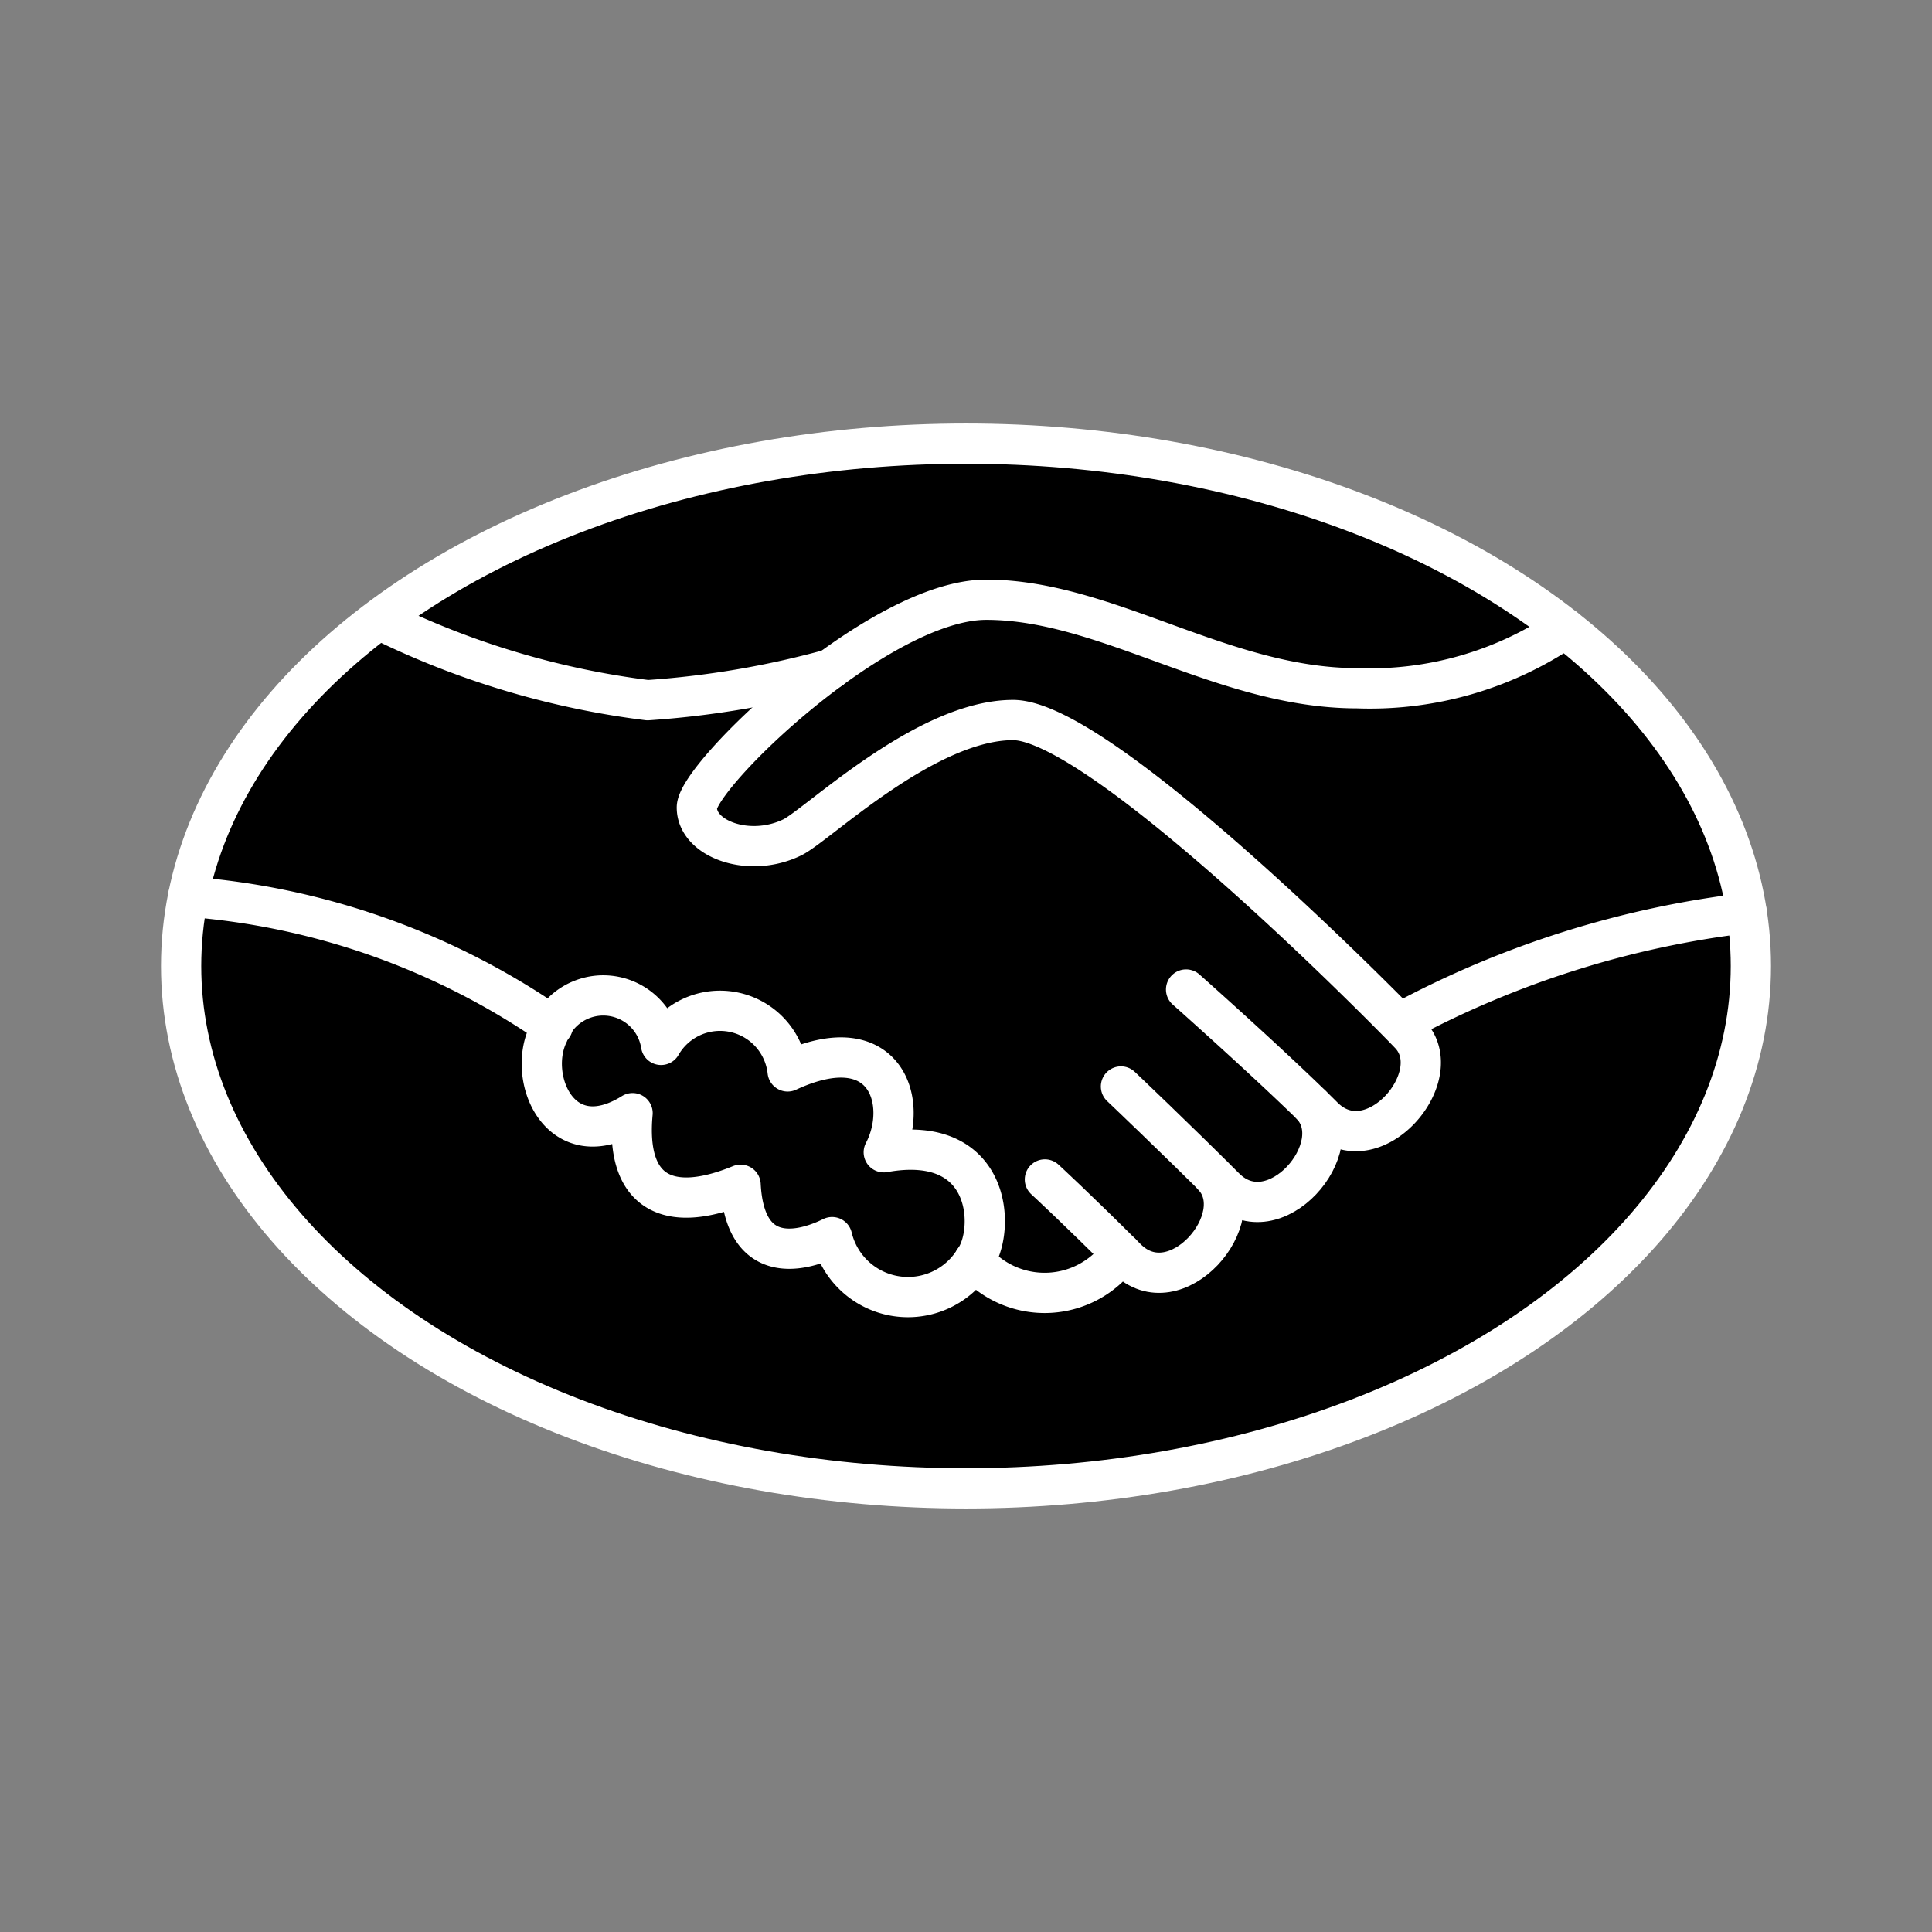 <svg width="800px" height="800px" viewBox="0 0 48 48" xmlns="http://www.w3.org/2000/svg">
    <rect x="0" y="0" width="48" height="48" fill="#808080" stroke="none"/>
    <defs>
        <style>
            .line {
                fill: none; /* Deja el relleno transparente */
                stroke: #ffffff; /* Cambia el color del borde */
                stroke-linecap: round;
                stroke-linejoin: round;
            }
        </style>
    </defs>
    <ellipse cx="24" cy="24" rx="19.5" ry="12.978" stroke="#ffffff"/> <!-- Esta es la elipse -->
    <path class="line" d="M9.704,15.53A20.834,20.834,0,0,0,16.09,17.396a22.821,22.821,0,0,0,4.546-.773"/>
    <path class="line" d="M38.882,15.614a8.616,8.616,0,0,1-5.165,1.485c-3.335,0-6.226-2.199-9.215-2.199-2.668,0-7.189,4.373-7.189,5.163s1.309,1.26,2.372.741c.622-.304,3.31-2.915,5.484-2.915s9.219,7.136,9.857,7.807c.988,1.038-.926,3.273-2.149,2.05s-3.409-3.162-3.409-3.162"/>
    <path class="line" d="M43.4,22.683a23.998,23.998,0,0,0-8.547,2.693"/>
    <path class="line" d="M32.581,27.456c.988,1.038-.926,3.273-2.149,2.05S27.85,26.993,27.85,26.993"/>
    <path class="line" d="M30.135,29.215c.988,1.038-.926,3.273-2.149,2.05S25.96,29.303,25.96,29.303"/>
    <path class="line" d="M24.201,31.316A2.309,2.309,0,0,0,27.85,31.13"/>
    <path class="line" d="M24.201,31.316c.531-.696.49-3.182-2.244-2.688.642-1.219.066-3.146-2.388-2.009A1.69,1.69,0,0,0,16.424,25.96a1.454,1.454,0,0,0-2.8-.28c-.543,1.103.296,3.096,2.092,1.976-.181,1.944.84,2.536,2.684,1.779.099,1.91,1.367,1.746,2.273,1.301A1.938,1.938,0,0,0,24.201,31.316Z"/>
    <path class="line" d="M4.671,22.279a18.308,18.308,0,0,1,9.063,3.214"/>
</svg>

